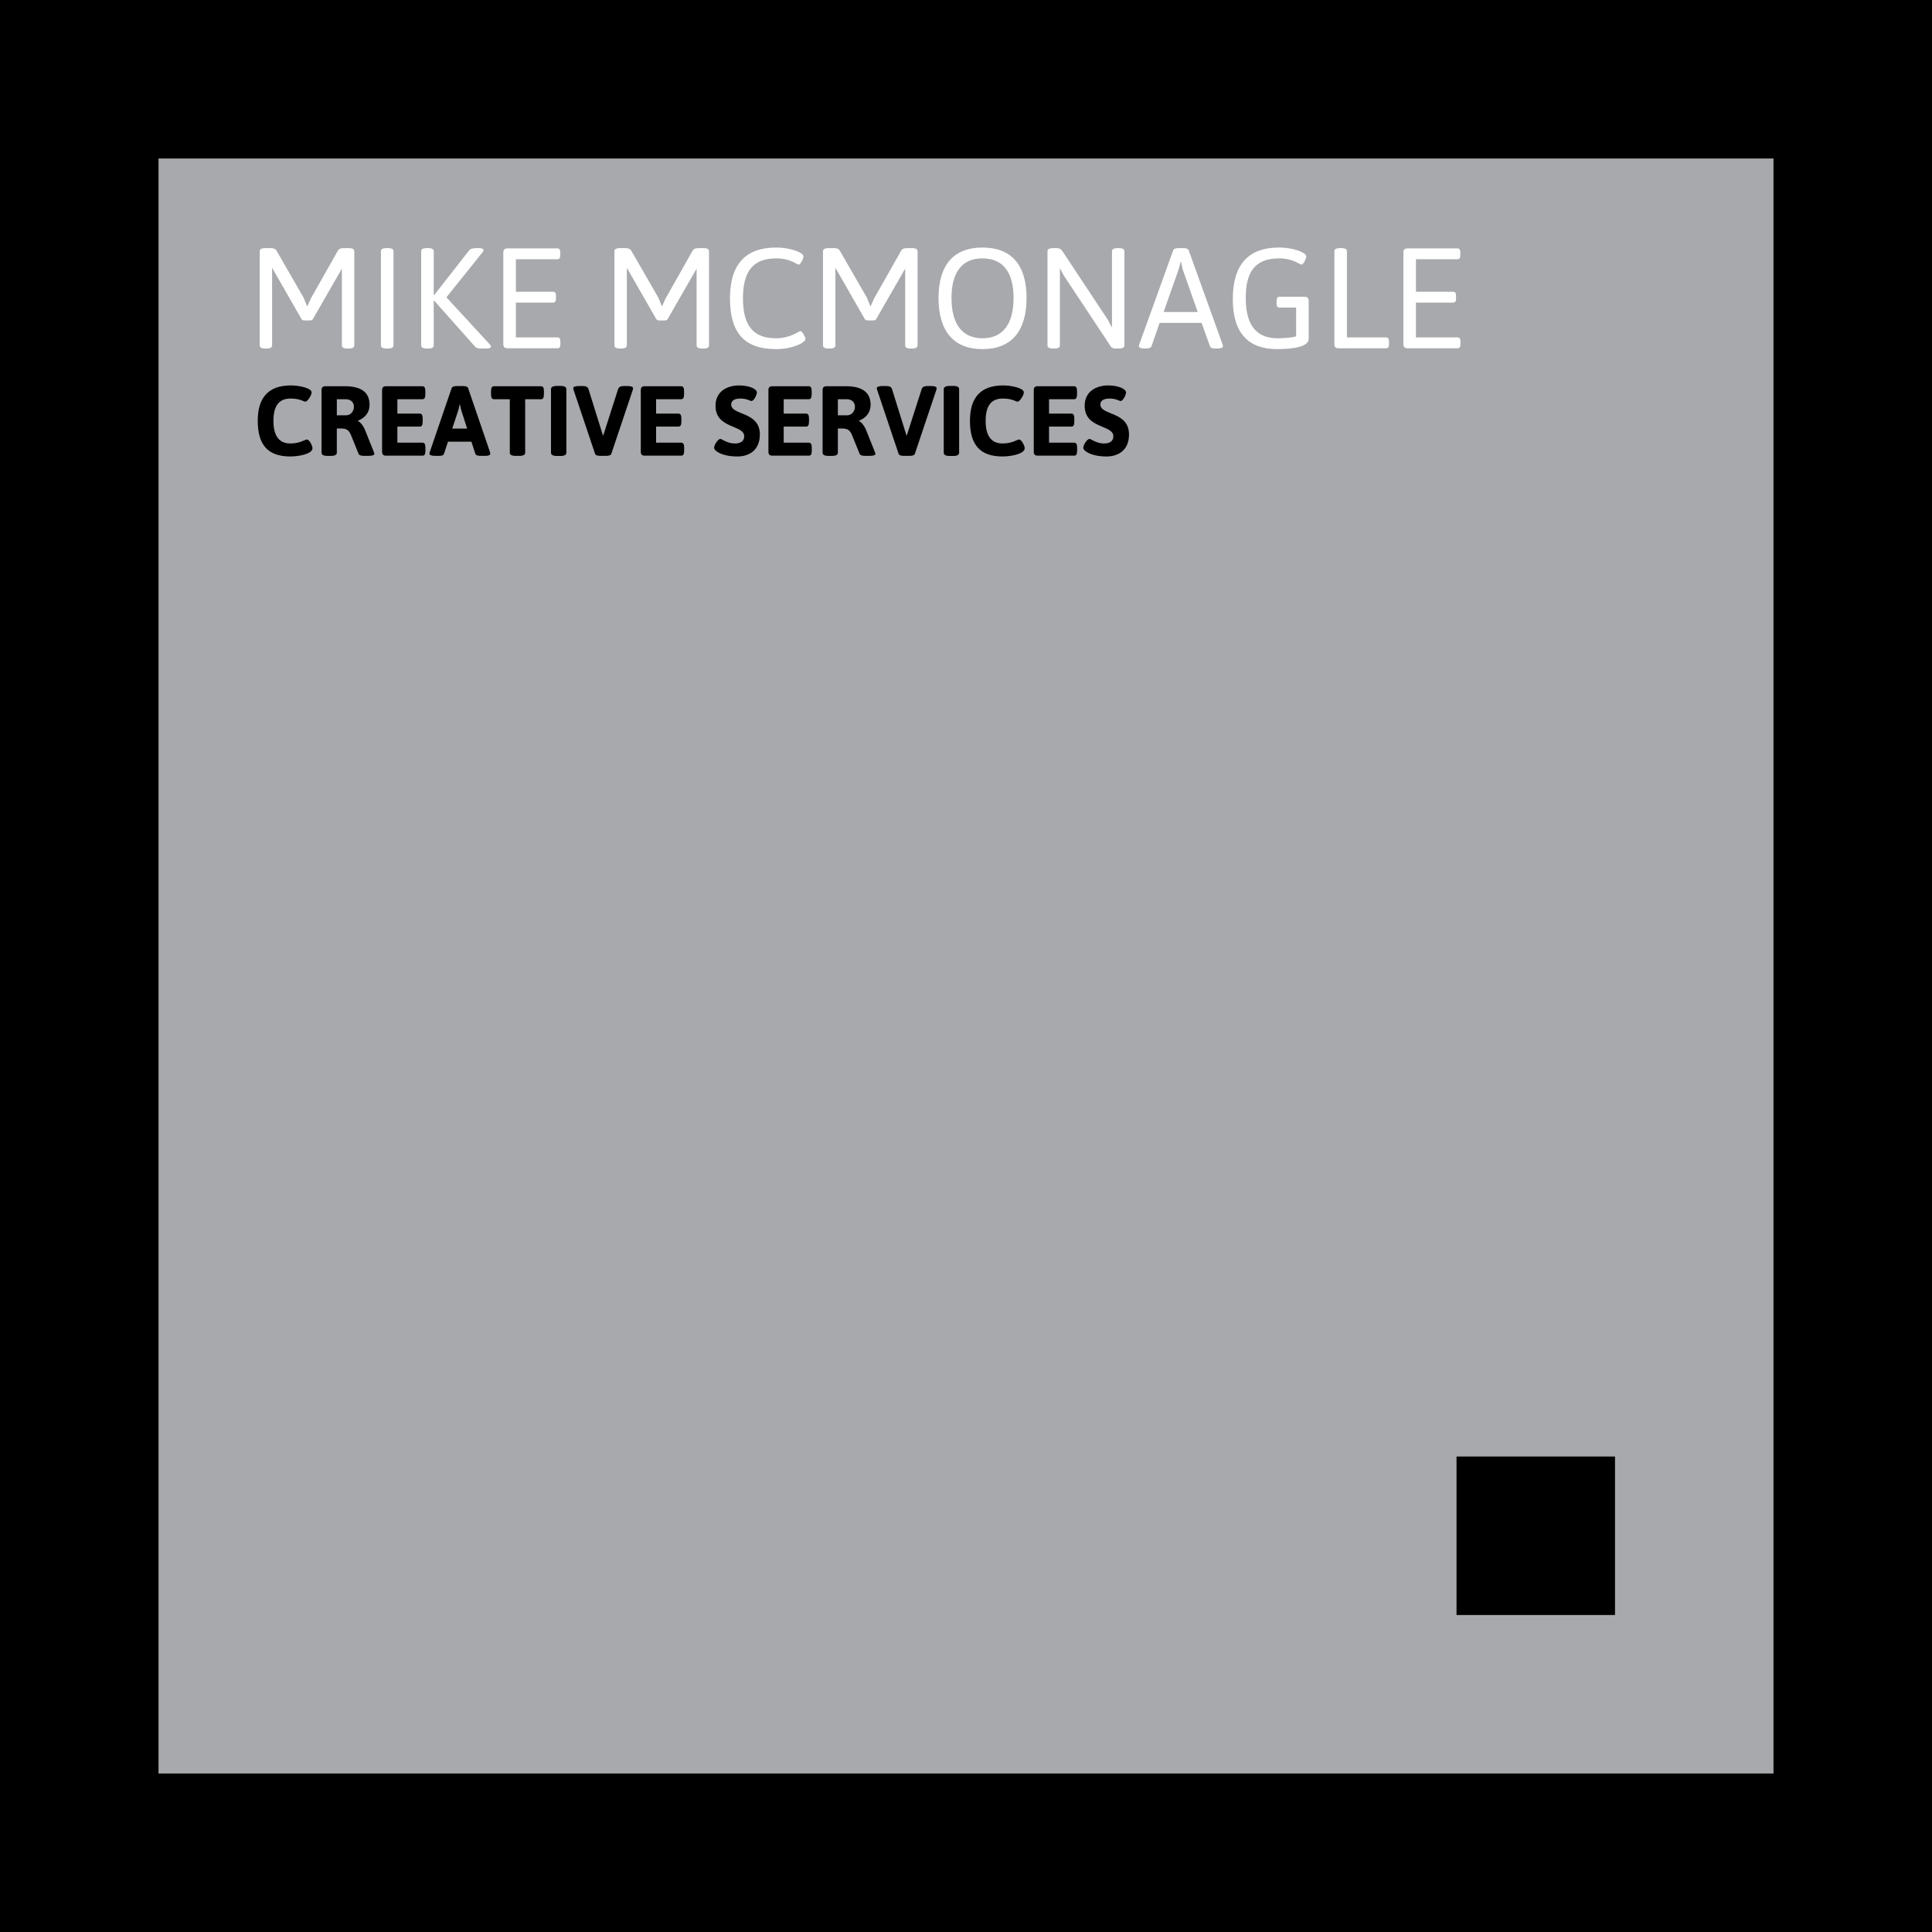 <?xml version="1.0" encoding="utf-8"?>
<!-- Generator: Adobe Illustrator 16.0.0, SVG Export Plug-In . SVG Version: 6.00 Build 0)  -->
<!DOCTYPE svg PUBLIC "-//W3C//DTD SVG 1.1//EN" "http://www.w3.org/Graphics/SVG/1.1/DTD/svg11.dtd">
<svg version="1.1" id="Layer_1" xmlns="http://www.w3.org/2000/svg" xmlns:xlink="http://www.w3.org/1999/xlink" x="0px" y="0px"
	 width="243.796px" height="243.796px" viewBox="0 0 243.796 243.796" enable-background="new 0 0 243.796 243.796"
	 xml:space="preserve">
<rect x="0" y="0" width="243.796" height="243.796" fill="#808080" stroke="none"/>
<rect x="20" y="20" fill="#A7A9AC" width="203.796" height="203.796"/>
<path d="M0,0v243.796h243.796V0H0z M223.796,223.796H20V20h203.796V223.796z"/>
<rect x="183.796" y="183.796" width="20" height="20"/>
<g>
	<path fill="#FFFFFF" d="M32.77,31.704c0-0.252,0.216-0.396,0.72-0.396h0.648c0.432,0,0.648,0.126,0.756,0.324l3.403,5.905
		l0.468,1.135l0.468-1.026l3.403-6.014c0.108-0.198,0.324-0.324,0.756-0.324h0.594c0.504,0,0.72,0.144,0.72,0.396v11.883
		c0,0.252-0.216,0.396-0.72,0.396h-0.126c-0.504,0-0.72-0.144-0.72-0.396V33.9l-3.619,6.302c-0.09,0.162-0.198,0.234-0.396,0.234
		h-0.72c-0.18,0-0.306-0.072-0.396-0.234l-3.673-6.41v9.795c0,0.252-0.216,0.396-0.72,0.396H33.49c-0.504,0-0.72-0.144-0.72-0.396
		V31.704z"/>
	<path fill="#FFFFFF" d="M48.07,31.704c0-0.252,0.216-0.396,0.72-0.396h0.144c0.504,0,0.72,0.144,0.72,0.396v11.883
		c0,0.252-0.216,0.396-0.72,0.396H48.79c-0.504,0-0.72-0.144-0.72-0.396V31.704z"/>
	<path fill="#FFFFFF" d="M53.146,31.704c0-0.252,0.216-0.396,0.72-0.396h0.144c0.504,0,0.72,0.144,0.72,0.396v5.51h0.072l4.43-5.654
		c0.162-0.198,0.576-0.252,0.972-0.252h0.18c0.432,0,0.63,0.108,0.63,0.234c0,0.09-0.054,0.216-0.18,0.36l-4.501,5.618l5.456,5.924
		c0.126,0.144,0.162,0.216,0.162,0.288c0,0.198-0.234,0.252-0.792,0.252h-0.216c-0.396,0-0.774,0-0.99-0.234l-5.15-5.797H54.73
		v5.635c0,0.252-0.216,0.396-0.72,0.396h-0.144c-0.504,0-0.72-0.144-0.72-0.396V31.704z"/>
	<path fill="#FFFFFF" d="M63.514,31.884c0-0.378,0.162-0.54,0.54-0.54h6.284c0.252,0,0.36,0.162,0.36,0.54v0.288
		c0,0.378-0.108,0.54-0.36,0.54h-5.24v4.105h4.699c0.252,0,0.36,0.162,0.36,0.54v0.288c0,0.378-0.108,0.54-0.36,0.54h-4.699v4.394
		h5.257c0.252,0,0.36,0.162,0.36,0.54v0.288c0,0.378-0.108,0.54-0.36,0.54h-6.302c-0.378,0-0.54-0.162-0.54-0.54V31.884z"/>
	<path fill="#FFFFFF" d="M77.535,31.704c0-0.252,0.216-0.396,0.72-0.396h0.648c0.432,0,0.648,0.126,0.756,0.324l3.403,5.905
		l0.468,1.135l0.468-1.026l3.403-6.014c0.108-0.198,0.324-0.324,0.756-0.324h0.594c0.504,0,0.72,0.144,0.72,0.396v11.883
		c0,0.252-0.216,0.396-0.72,0.396h-0.126c-0.504,0-0.72-0.144-0.72-0.396V33.9l-3.619,6.302c-0.09,0.162-0.198,0.234-0.396,0.234
		h-0.72c-0.18,0-0.306-0.072-0.396-0.234l-3.673-6.41v9.795c0,0.252-0.216,0.396-0.72,0.396h-0.126c-0.504,0-0.72-0.144-0.72-0.396
		V31.704z"/>
	<path fill="#FFFFFF" d="M97.948,31.235c1.783,0,3.439,0.63,3.439,1.116c0,0.306-0.378,1.044-0.612,1.044
		c-0.198,0-1.062-0.792-2.791-0.792c-2.881,0-4.231,1.512-4.231,5.06c0,3.457,1.333,5.023,4.16,5.023c1.854,0,2.863-0.9,3.097-0.9
		s0.63,0.756,0.63,0.972c0,0.486-1.621,1.296-3.727,1.296c-3.943,0-5.798-2.017-5.798-6.41
		C92.115,33.342,94.095,31.235,97.948,31.235z"/>
	<path fill="#FFFFFF" d="M103.851,31.704c0-0.252,0.216-0.396,0.72-0.396h0.648c0.432,0,0.648,0.126,0.756,0.324l3.403,5.905
		l0.468,1.135l0.468-1.026l3.403-6.014c0.108-0.198,0.324-0.324,0.756-0.324h0.594c0.504,0,0.72,0.144,0.72,0.396v11.883
		c0,0.252-0.216,0.396-0.72,0.396h-0.126c-0.504,0-0.72-0.144-0.72-0.396V33.9l-3.619,6.302c-0.09,0.162-0.198,0.234-0.396,0.234
		h-0.72c-0.18,0-0.306-0.072-0.396-0.234l-3.673-6.41v9.795c0,0.252-0.216,0.396-0.72,0.396h-0.126c-0.504,0-0.72-0.144-0.72-0.396
		V31.704z"/>
	<path fill="#FFFFFF" d="M123.976,31.235c3.619,0,5.564,2.161,5.564,6.374s-1.945,6.446-5.564,6.446
		c-3.601,0-5.545-2.232-5.545-6.446S120.375,31.235,123.976,31.235z M127.901,37.609c0-3.313-1.386-5.005-3.925-5.005
		c-2.539,0-3.907,1.692-3.907,5.005s1.369,5.078,3.907,5.078C126.515,42.687,127.901,40.922,127.901,37.609z"/>
	<path fill="#FFFFFF" d="M132.182,31.704c0-0.252,0.216-0.396,0.72-0.396h0.378c0.396,0,0.576,0.09,0.756,0.342l5.744,8.679
		l0.54,1.008v-9.633c0-0.252,0.216-0.396,0.72-0.396h0.126c0.504,0,0.72,0.144,0.72,0.396v11.883c0,0.252-0.216,0.396-0.72,0.396
		h-0.36c-0.342,0-0.522-0.09-0.63-0.252l-5.942-8.967l-0.486-0.918v9.741c0,0.252-0.216,0.396-0.72,0.396h-0.126
		c-0.504,0-0.72-0.144-0.72-0.396V31.704z"/>
	<path fill="#FFFFFF" d="M143.773,43.425l4.268-11.83c0.072-0.216,0.36-0.288,0.72-0.288h0.522c0.36,0,0.648,0.072,0.72,0.288
		l4.267,11.848c0.036,0.09,0.054,0.162,0.054,0.234c0,0.18-0.233,0.306-0.774,0.306h-0.144c-0.36,0-0.648-0.072-0.72-0.288
		l-1.062-2.953h-5.294l-1.026,2.953c-0.072,0.216-0.36,0.288-0.72,0.288h-0.09c-0.54,0-0.774-0.108-0.774-0.306
		C143.72,43.605,143.737,43.533,143.773,43.425z M151.138,39.374l-1.891-5.366l-0.234-1.044l-0.288,1.044l-1.891,5.366H151.138z"/>
	<path fill="#FFFFFF" d="M161.397,31.235c1.783,0,3.439,0.63,3.439,1.116c0,0.306-0.378,1.044-0.612,1.044
		c-0.198,0-1.062-0.792-2.791-0.792c-3.188,0-4.231,1.854-4.231,4.987c0,2.755,0.829,5.096,4.033,5.096
		c0.937,0,1.837-0.108,2.323-0.234v-3.637h-2.106c-0.253,0-0.36-0.162-0.36-0.541v-0.288c0-0.378,0.107-0.54,0.36-0.54h3.15
		c0.378,0,0.54,0.162,0.54,0.54v4.771c0,1.008-1.962,1.296-4.015,1.296c-3.583,0-5.563-2.017-5.563-6.302
		C155.564,33.27,157.635,31.235,161.397,31.235z"/>
	<path fill="#FFFFFF" d="M168.38,31.704c0-0.252,0.217-0.396,0.721-0.396h0.144c0.505,0,0.721,0.144,0.721,0.396v10.875h4.951
		c0.252,0,0.36,0.162,0.36,0.54v0.288c0,0.378-0.108,0.54-0.36,0.54h-5.995c-0.379,0-0.541-0.162-0.541-0.54V31.704z"/>
	<path fill="#FFFFFF" d="M177.092,31.884c0-0.378,0.162-0.54,0.541-0.54h6.283c0.252,0,0.36,0.162,0.36,0.54v0.288
		c0,0.378-0.108,0.54-0.36,0.54h-5.239v4.105h4.699c0.252,0,0.36,0.162,0.36,0.54v0.288c0,0.378-0.108,0.54-0.36,0.54h-4.699v4.394
		h5.258c0.252,0,0.359,0.162,0.359,0.54v0.288c0,0.378-0.107,0.54-0.359,0.54h-6.302c-0.379,0-0.541-0.162-0.541-0.54V31.884z"/>
</g>
<g>
	<path d="M36.707,48.637c1.102,0,2.616,0.351,2.616,0.876c0,0.351-0.5,1.177-0.813,1.177c-0.15,0-0.651-0.4-1.841-0.4
		c-1.477,0-2.165,0.939-2.165,2.817s0.701,2.854,2.14,2.854c1.189,0,1.866-0.5,2.053-0.5c0.401,0,0.738,0.876,0.738,1.089
		c0,0.751-1.79,1.051-2.792,1.051c-2.804,0-4.119-1.415-4.119-4.507C32.525,50.114,33.928,48.637,36.707,48.637z"/>
	<path d="M40.577,49.238c0-0.351,0.15-0.5,0.501-0.5h2.441c2.166,0,3.117,0.851,3.117,2.354c0,0.964-0.601,1.665-1.465,1.99v0.05
		c0.313,0.125,0.689,0.614,0.901,1.151l1.102,2.755c0.038,0.1,0.062,0.175,0.062,0.238c0,0.15-0.238,0.25-0.751,0.25h-0.513
		c-0.363,0-0.651-0.062-0.726-0.263l-0.989-2.441c-0.25-0.501-0.451-0.751-1.265-0.751h-0.489v3.054
		c0,0.264-0.225,0.401-0.751,0.401h-0.425c-0.526,0-0.751-0.137-0.751-0.401V49.238z M43.695,52.405
		c0.513,0,0.964-0.476,0.964-1.077c0-0.576-0.4-0.952-1.052-0.952h-1.102v2.028H43.695z"/>
	<path d="M48.215,49.238c0-0.351,0.151-0.5,0.501-0.5h4.583c0.263,0,0.375,0.188,0.375,0.625v0.388c0,0.438-0.112,0.626-0.375,0.626
		h-3.155v1.816h2.817c0.263,0,0.376,0.188,0.376,0.625v0.388c0,0.438-0.113,0.626-0.376,0.626h-2.817v2.028h3.167
		c0.263,0,0.375,0.188,0.375,0.626v0.389c0,0.438-0.112,0.625-0.375,0.625h-4.595c-0.35,0-0.501-0.15-0.501-0.5V49.238z"/>
	<path d="M54.239,57.025l2.754-8.05c0.075-0.2,0.351-0.263,0.713-0.263h0.651c0.363,0,0.639,0.063,0.713,0.263l2.754,8.05
		c0.025,0.088,0.037,0.163,0.037,0.225c0,0.175-0.188,0.275-0.625,0.275h-0.551c-0.363,0-0.638-0.062-0.701-0.263l-0.5-1.527H56.53
		l-0.501,1.527c-0.062,0.188-0.275,0.263-0.576,0.263h-0.5c-0.526,0-0.764-0.1-0.764-0.275
		C54.189,57.188,54.214,57.113,54.239,57.025z M58.946,54.083l-0.714-2.228c-0.062-0.163-0.188-0.801-0.188-0.801h-0.05
		c0,0-0.112,0.588-0.188,0.801l-0.739,2.228H58.946z"/>
	<path d="M64.331,50.377H62.34c-0.263,0-0.375-0.188-0.375-0.626v-0.388c0-0.438,0.113-0.625,0.375-0.625h5.922
		c0.263,0,0.375,0.188,0.375,0.625v0.388c0,0.438-0.112,0.626-0.375,0.626h-1.991v6.748c0,0.264-0.225,0.401-0.751,0.401h-0.438
		c-0.526,0-0.751-0.137-0.751-0.401V50.377z"/>
	<path d="M69.529,49.112c0-0.263,0.226-0.413,0.751-0.413h0.438c0.526,0,0.751,0.15,0.751,0.413v8.012
		c0,0.264-0.225,0.414-0.751,0.414H70.28c-0.526,0-0.751-0.15-0.751-0.414V49.112z"/>
	<path d="M72.384,49.213c-0.025-0.088-0.05-0.163-0.05-0.225c0-0.176,0.238-0.276,0.764-0.276h0.414
		c0.363,0,0.651,0.087,0.739,0.363l1.828,5.859h0.05l1.877-5.859c0.088-0.263,0.375-0.363,0.738-0.363h0.389
		c0.526,0,0.751,0.1,0.751,0.276c0,0.062-0.013,0.137-0.038,0.225l-2.704,8.05c-0.062,0.2-0.338,0.263-0.701,0.263h-0.651
		c-0.363,0-0.639-0.062-0.701-0.263L72.384,49.213z"/>
	<path d="M80.861,49.238c0-0.351,0.151-0.5,0.501-0.5h4.583c0.263,0,0.375,0.188,0.375,0.625v0.388c0,0.438-0.112,0.626-0.375,0.626
		h-3.155v1.816h2.817c0.263,0,0.376,0.188,0.376,0.625v0.388c0,0.438-0.113,0.626-0.376,0.626h-2.817v2.028h3.167
		c0.263,0,0.375,0.188,0.375,0.626v0.389c0,0.438-0.112,0.625-0.375,0.625h-4.595c-0.35,0-0.501-0.15-0.501-0.5V49.238z"/>
	<path d="M90.892,55.385c0.225,0,0.838,0.576,1.84,0.576c0.538,0,1.176-0.162,1.176-0.914c0-1.477-3.618-0.901-3.618-3.843
		c0-1.84,1.502-2.566,2.967-2.566c1.327,0,2.253,0.463,2.253,0.876c0,0.338-0.388,1.089-0.688,1.089
		c-0.163,0-0.551-0.312-1.39-0.312c-0.976,0-1.165,0.451-1.165,0.739c0,1.427,3.618,0.851,3.618,3.793
		c0,2.078-1.464,2.779-2.829,2.779c-1.903,0-2.942-0.676-2.942-1.102C90.115,56.111,90.628,55.385,90.892,55.385z"/>
	<path d="M96.965,49.238c0-0.351,0.151-0.5,0.501-0.5h4.583c0.263,0,0.375,0.188,0.375,0.625v0.388c0,0.438-0.112,0.626-0.375,0.626
		h-3.155v1.816h2.817c0.263,0,0.376,0.188,0.376,0.625v0.388c0,0.438-0.113,0.626-0.376,0.626h-2.817v2.028h3.167
		c0.264,0,0.376,0.188,0.376,0.626v0.389c0,0.438-0.112,0.625-0.376,0.625h-4.594c-0.35,0-0.501-0.15-0.501-0.5V49.238z"/>
	<path d="M103.802,49.238c0-0.351,0.151-0.5,0.501-0.5h2.441c2.166,0,3.117,0.851,3.117,2.354c0,0.964-0.601,1.665-1.464,1.99v0.05
		c0.313,0.125,0.688,0.614,0.901,1.151l1.102,2.755c0.038,0.1,0.062,0.175,0.062,0.238c0,0.15-0.238,0.25-0.751,0.25h-0.513
		c-0.363,0-0.651-0.062-0.726-0.263l-0.989-2.441c-0.25-0.501-0.451-0.751-1.265-0.751h-0.488v3.054
		c0,0.264-0.225,0.401-0.751,0.401h-0.425c-0.526,0-0.752-0.137-0.752-0.401V49.238z M106.92,52.405
		c0.513,0,0.964-0.476,0.964-1.077c0-0.576-0.401-0.952-1.052-0.952h-1.102v2.028H106.92z"/>
	<path d="M110.689,49.213c-0.025-0.088-0.05-0.163-0.05-0.225c0-0.176,0.238-0.276,0.764-0.276h0.413
		c0.363,0,0.651,0.087,0.739,0.363l1.828,5.859h0.05l1.878-5.859c0.088-0.263,0.375-0.363,0.738-0.363h0.389
		c0.526,0,0.751,0.1,0.751,0.276c0,0.062-0.013,0.137-0.038,0.225l-2.705,8.05c-0.062,0.2-0.337,0.263-0.701,0.263h-0.651
		c-0.363,0-0.639-0.062-0.701-0.263L110.689,49.213z"/>
	<path d="M119.091,49.112c0-0.263,0.226-0.413,0.751-0.413h0.438c0.526,0,0.751,0.15,0.751,0.413v8.012
		c0,0.264-0.225,0.414-0.751,0.414h-0.438c-0.526,0-0.751-0.15-0.751-0.414V49.112z"/>
	<path d="M126.58,48.637c1.102,0,2.616,0.351,2.616,0.876c0,0.351-0.5,1.177-0.813,1.177c-0.151,0-0.651-0.4-1.841-0.4
		c-1.477,0-2.166,0.939-2.166,2.817s0.701,2.854,2.141,2.854c1.189,0,1.866-0.5,2.053-0.5c0.401,0,0.738,0.876,0.738,1.089
		c0,0.751-1.79,1.051-2.792,1.051c-2.804,0-4.119-1.415-4.119-4.507C122.398,50.114,123.8,48.637,126.58,48.637z"/>
	<path d="M130.449,49.238c0-0.351,0.15-0.5,0.501-0.5h4.582c0.263,0,0.375,0.188,0.375,0.625v0.388c0,0.438-0.113,0.626-0.375,0.626
		h-3.155v1.816h2.817c0.262,0,0.375,0.188,0.375,0.625v0.388c0,0.438-0.113,0.626-0.375,0.626h-2.817v2.028h3.167
		c0.263,0,0.376,0.188,0.376,0.626v0.389c0,0.438-0.113,0.625-0.376,0.625h-4.594c-0.351,0-0.501-0.15-0.501-0.5V49.238z"/>
	<path d="M137.474,55.385c0.225,0,0.839,0.576,1.84,0.576c0.538,0,1.177-0.162,1.177-0.914c0-1.477-3.618-0.901-3.618-3.843
		c0-1.84,1.502-2.566,2.967-2.566c1.327,0,2.253,0.463,2.253,0.876c0,0.338-0.388,1.089-0.688,1.089
		c-0.163,0-0.551-0.312-1.39-0.312c-0.977,0-1.165,0.451-1.165,0.739c0,1.427,3.618,0.851,3.618,3.793
		c0,2.078-1.464,2.779-2.829,2.779c-1.903,0-2.942-0.676-2.942-1.102C136.698,56.111,137.211,55.385,137.474,55.385z"/>
</g>
</svg>
